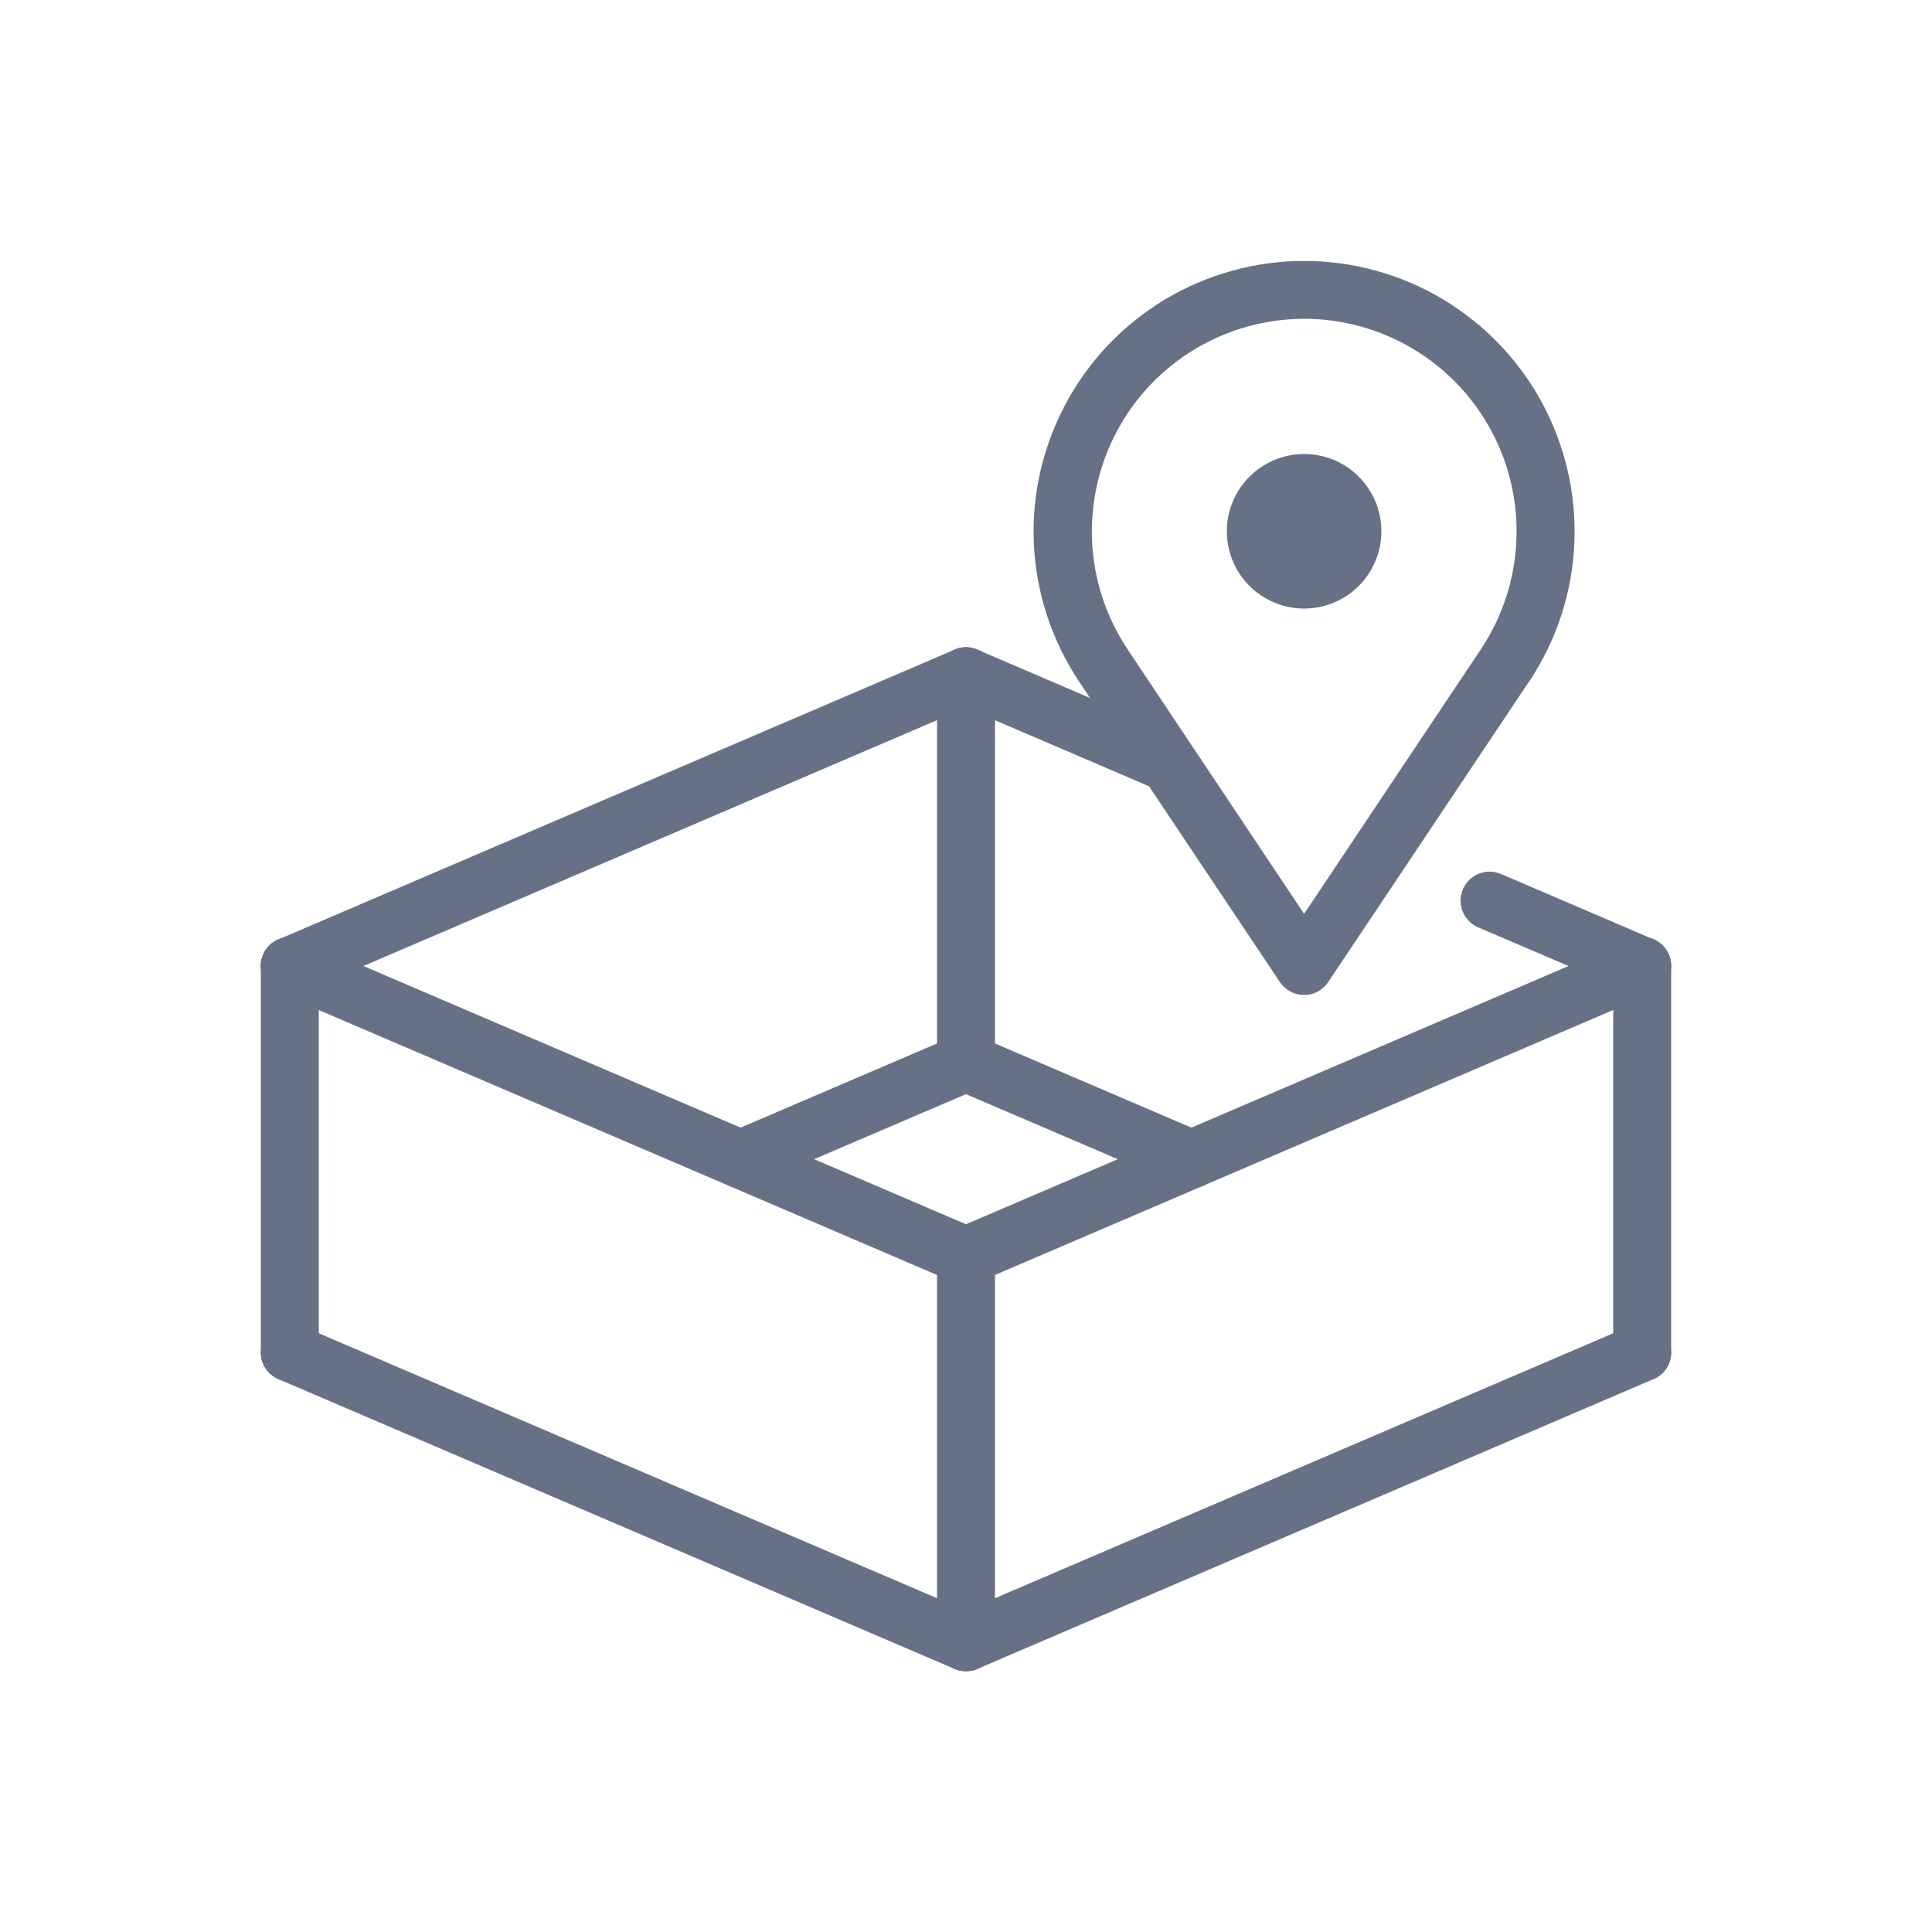 <svg width="16" height="16" viewBox="0 0 16 16" fill="none" xmlns="http://www.w3.org/2000/svg">
<g clip-path="url(#clip0_2430_14188)">
<path d="M8 10.64C7.967 10.64 7.935 10.633 7.905 10.621L2.305 8.221C2.247 8.196 2.201 8.148 2.177 8.089C2.153 8.03 2.154 7.964 2.179 7.905C2.204 7.847 2.251 7.801 2.31 7.777C2.37 7.753 2.436 7.754 2.494 7.779L8.094 10.179C8.145 10.201 8.187 10.239 8.213 10.288C8.238 10.337 8.246 10.394 8.235 10.448C8.224 10.502 8.195 10.551 8.152 10.586C8.109 10.621 8.055 10.64 8 10.64Z" fill="#677185"/>
<path d="M8 10.64C7.945 10.64 7.891 10.621 7.848 10.586C7.805 10.551 7.776 10.502 7.765 10.448C7.754 10.394 7.762 10.337 7.787 10.288C7.813 10.239 7.855 10.201 7.906 10.179L13.506 7.779C13.564 7.754 13.63 7.753 13.69 7.777C13.749 7.801 13.796 7.847 13.821 7.905C13.846 7.964 13.847 8.03 13.823 8.089C13.799 8.148 13.753 8.196 13.694 8.221L8.095 10.621C8.065 10.633 8.033 10.64 8 10.64Z" fill="#677185"/>
<path d="M2.4 8.24C2.345 8.241 2.291 8.222 2.248 8.187C2.205 8.152 2.176 8.103 2.165 8.049C2.153 7.994 2.161 7.938 2.187 7.889C2.213 7.84 2.255 7.801 2.306 7.78L7.906 5.38C7.964 5.355 8.03 5.354 8.089 5.378C8.149 5.401 8.196 5.448 8.221 5.506C8.246 5.565 8.247 5.631 8.223 5.69C8.199 5.749 8.153 5.796 8.094 5.821L2.494 8.221C2.465 8.234 2.432 8.24 2.4 8.24Z" fill="#677185"/>
<path d="M9.6 6.526C9.567 6.526 9.535 6.52 9.505 6.507L7.905 5.821C7.847 5.796 7.801 5.749 7.777 5.69C7.753 5.631 7.754 5.565 7.779 5.506C7.804 5.448 7.851 5.401 7.911 5.378C7.97 5.354 8.036 5.355 8.094 5.38L9.694 6.066C9.745 6.087 9.787 6.126 9.813 6.175C9.838 6.224 9.846 6.28 9.835 6.335C9.824 6.389 9.795 6.437 9.752 6.472C9.709 6.507 9.655 6.526 9.6 6.526Z" fill="#677185"/>
<path d="M13.6 8.24C13.568 8.24 13.536 8.233 13.506 8.221L12.241 7.68C12.183 7.655 12.136 7.607 12.113 7.548C12.089 7.489 12.09 7.423 12.115 7.364C12.14 7.306 12.188 7.26 12.247 7.236C12.306 7.212 12.372 7.213 12.431 7.238L13.695 7.78C13.745 7.802 13.786 7.841 13.811 7.89C13.836 7.938 13.844 7.994 13.833 8.048C13.822 8.102 13.793 8.15 13.751 8.185C13.708 8.22 13.655 8.239 13.6 8.24Z" fill="#677185"/>
<path d="M8 13.84C7.967 13.84 7.935 13.833 7.905 13.821L2.305 11.421C2.247 11.396 2.201 11.349 2.177 11.29C2.153 11.23 2.154 11.164 2.179 11.106C2.204 11.047 2.251 11.001 2.31 10.977C2.37 10.954 2.436 10.954 2.494 10.979L8.094 13.379C8.145 13.401 8.187 13.44 8.213 13.489C8.238 13.538 8.246 13.594 8.235 13.648C8.224 13.703 8.195 13.751 8.152 13.786C8.109 13.821 8.055 13.84 8 13.84Z" fill="#677185"/>
<path d="M8 13.84C7.945 13.84 7.891 13.821 7.848 13.786C7.805 13.751 7.776 13.703 7.765 13.648C7.754 13.594 7.762 13.538 7.787 13.489C7.813 13.44 7.855 13.401 7.906 13.379L13.506 10.979C13.564 10.954 13.63 10.954 13.69 10.977C13.749 11.001 13.796 11.047 13.821 11.106C13.846 11.164 13.847 11.23 13.823 11.29C13.799 11.349 13.753 11.396 13.694 11.421L8.095 13.821C8.065 13.833 8.033 13.84 8 13.84Z" fill="#677185"/>
<path d="M2.4 11.44C2.369 11.44 2.337 11.434 2.308 11.422C2.279 11.41 2.253 11.392 2.23 11.37C2.208 11.347 2.19 11.321 2.178 11.292C2.166 11.262 2.16 11.231 2.16 11.2V8C2.16 7.936 2.185 7.875 2.23 7.83C2.275 7.785 2.337 7.76 2.4 7.76C2.464 7.76 2.525 7.785 2.57 7.83C2.615 7.875 2.64 7.936 2.64 8V11.2C2.64 11.231 2.634 11.262 2.622 11.292C2.61 11.321 2.592 11.347 2.57 11.37C2.548 11.392 2.521 11.41 2.492 11.422C2.463 11.434 2.432 11.44 2.4 11.44Z" fill="#677185"/>
<path d="M13.6 11.44C13.568 11.44 13.537 11.434 13.508 11.422C13.479 11.41 13.452 11.392 13.43 11.37C13.408 11.347 13.39 11.321 13.378 11.292C13.366 11.262 13.36 11.231 13.36 11.2V8C13.36 7.936 13.385 7.875 13.43 7.83C13.475 7.785 13.536 7.76 13.6 7.76C13.664 7.76 13.725 7.785 13.77 7.83C13.815 7.875 13.84 7.936 13.84 8V11.2C13.84 11.231 13.834 11.262 13.822 11.292C13.81 11.321 13.792 11.347 13.77 11.37C13.747 11.392 13.721 11.41 13.692 11.422C13.663 11.434 13.631 11.44 13.6 11.44Z" fill="#677185"/>
<path d="M8 13.84C7.968 13.84 7.937 13.834 7.908 13.822C7.879 13.81 7.852 13.792 7.83 13.77C7.808 13.748 7.79 13.721 7.778 13.692C7.766 13.663 7.76 13.632 7.76 13.6V10.4C7.76 10.336 7.785 10.275 7.83 10.23C7.875 10.185 7.936 10.16 8 10.16C8.063 10.16 8.124 10.185 8.169 10.23C8.214 10.275 8.24 10.336 8.24 10.4V13.6C8.24 13.632 8.234 13.663 8.222 13.692C8.21 13.721 8.192 13.748 8.17 13.77C8.147 13.792 8.121 13.81 8.092 13.822C8.063 13.834 8.031 13.84 8 13.84Z" fill="#677185"/>
<path d="M8 9.04C7.968 9.04 7.937 9.034 7.908 9.022C7.879 9.01 7.852 8.993 7.83 8.97C7.808 8.948 7.79 8.921 7.778 8.892C7.766 8.863 7.76 8.832 7.76 8.8V5.6C7.76 5.537 7.785 5.476 7.83 5.431C7.875 5.386 7.936 5.36 8 5.36C8.063 5.36 8.124 5.386 8.169 5.431C8.214 5.476 8.24 5.537 8.24 5.6V8.8C8.24 8.832 8.234 8.863 8.222 8.892C8.21 8.921 8.192 8.948 8.17 8.97C8.147 8.993 8.121 9.01 8.092 9.022C8.063 9.034 8.031 9.04 8 9.04Z" fill="#677185"/>
<path d="M6.133 9.84C6.078 9.84 6.024 9.821 5.981 9.786C5.939 9.751 5.909 9.702 5.898 9.648C5.887 9.594 5.895 9.537 5.921 9.488C5.946 9.439 5.988 9.401 6.039 9.379L7.906 8.579C7.964 8.554 8.03 8.553 8.089 8.577C8.149 8.601 8.196 8.647 8.221 8.705C8.246 8.764 8.247 8.83 8.223 8.889C8.199 8.948 8.153 8.995 8.094 9.021L6.228 9.82C6.198 9.833 6.166 9.84 6.133 9.84Z" fill="#677185"/>
<path d="M9.867 9.84C9.834 9.84 9.802 9.833 9.772 9.82L7.905 9.021C7.847 8.995 7.801 8.948 7.777 8.889C7.753 8.83 7.754 8.764 7.779 8.705C7.804 8.647 7.851 8.601 7.911 8.577C7.97 8.553 8.036 8.554 8.094 8.579L9.961 9.379C10.012 9.401 10.054 9.439 10.079 9.488C10.105 9.537 10.113 9.594 10.102 9.648C10.091 9.702 10.061 9.751 10.018 9.786C9.976 9.821 9.922 9.84 9.867 9.84Z" fill="#677185"/>
<path d="M10.8 8.24C10.76 8.24 10.722 8.231 10.687 8.212C10.652 8.193 10.622 8.166 10.6 8.134L8.93 5.635C8.708 5.297 8.58 4.906 8.562 4.501C8.544 4.097 8.636 3.696 8.828 3.34C9.019 2.983 9.304 2.686 9.651 2.478C9.999 2.271 10.396 2.161 10.8 2.161C11.205 2.161 11.602 2.271 11.949 2.478C12.296 2.686 12.581 2.983 12.773 3.34C12.964 3.696 13.056 4.097 13.038 4.501C13.02 4.906 12.893 5.297 12.67 5.635L12.657 5.653L10.999 8.134C10.977 8.166 10.948 8.193 10.913 8.212C10.878 8.231 10.839 8.24 10.8 8.24ZM10.8 2.64C10.482 2.641 10.171 2.727 9.898 2.89C9.626 3.053 9.402 3.287 9.252 3.567C9.102 3.847 9.03 4.162 9.044 4.479C9.058 4.797 9.158 5.104 9.333 5.369L9.343 5.385L10.8 7.568L12.27 5.368C12.445 5.102 12.544 4.795 12.558 4.477C12.572 4.16 12.5 3.845 12.349 3.565C12.198 3.285 11.975 3.052 11.702 2.889C11.429 2.726 11.117 2.64 10.8 2.64Z" fill="#677185"/>
<path d="M11.2 4.4C11.2 4.179 11.021 4 10.8 4C10.579 4 10.4 4.179 10.4 4.4C10.4 4.621 10.579 4.8 10.8 4.8C11.021 4.8 11.2 4.621 11.2 4.4Z" fill="#677185"/>
<path d="M10.8 5.04C10.674 5.04 10.55 5.002 10.445 4.932C10.339 4.862 10.257 4.762 10.209 4.645C10.16 4.528 10.148 4.399 10.172 4.275C10.197 4.151 10.258 4.037 10.348 3.947C10.437 3.858 10.551 3.797 10.675 3.772C10.799 3.747 10.928 3.76 11.045 3.808C11.162 3.857 11.262 3.939 11.332 4.044C11.403 4.149 11.44 4.273 11.44 4.4C11.44 4.569 11.373 4.732 11.253 4.852C11.133 4.972 10.97 5.04 10.8 5.04ZM10.8 4.24C10.768 4.24 10.738 4.249 10.711 4.267C10.685 4.284 10.664 4.309 10.652 4.339C10.64 4.368 10.637 4.4 10.643 4.431C10.649 4.462 10.665 4.491 10.687 4.513C10.709 4.535 10.738 4.551 10.769 4.557C10.8 4.563 10.832 4.56 10.861 4.548C10.891 4.535 10.916 4.515 10.933 4.489C10.951 4.462 10.96 4.431 10.96 4.4C10.96 4.357 10.943 4.317 10.913 4.287C10.883 4.257 10.843 4.24 10.8 4.24Z" fill="#677185"/>
</g>
<defs>
<clipPath id="clip0_2430_14188">
<rect width="16" height="16" fill="white"/>
</clipPath>
</defs>
</svg>
